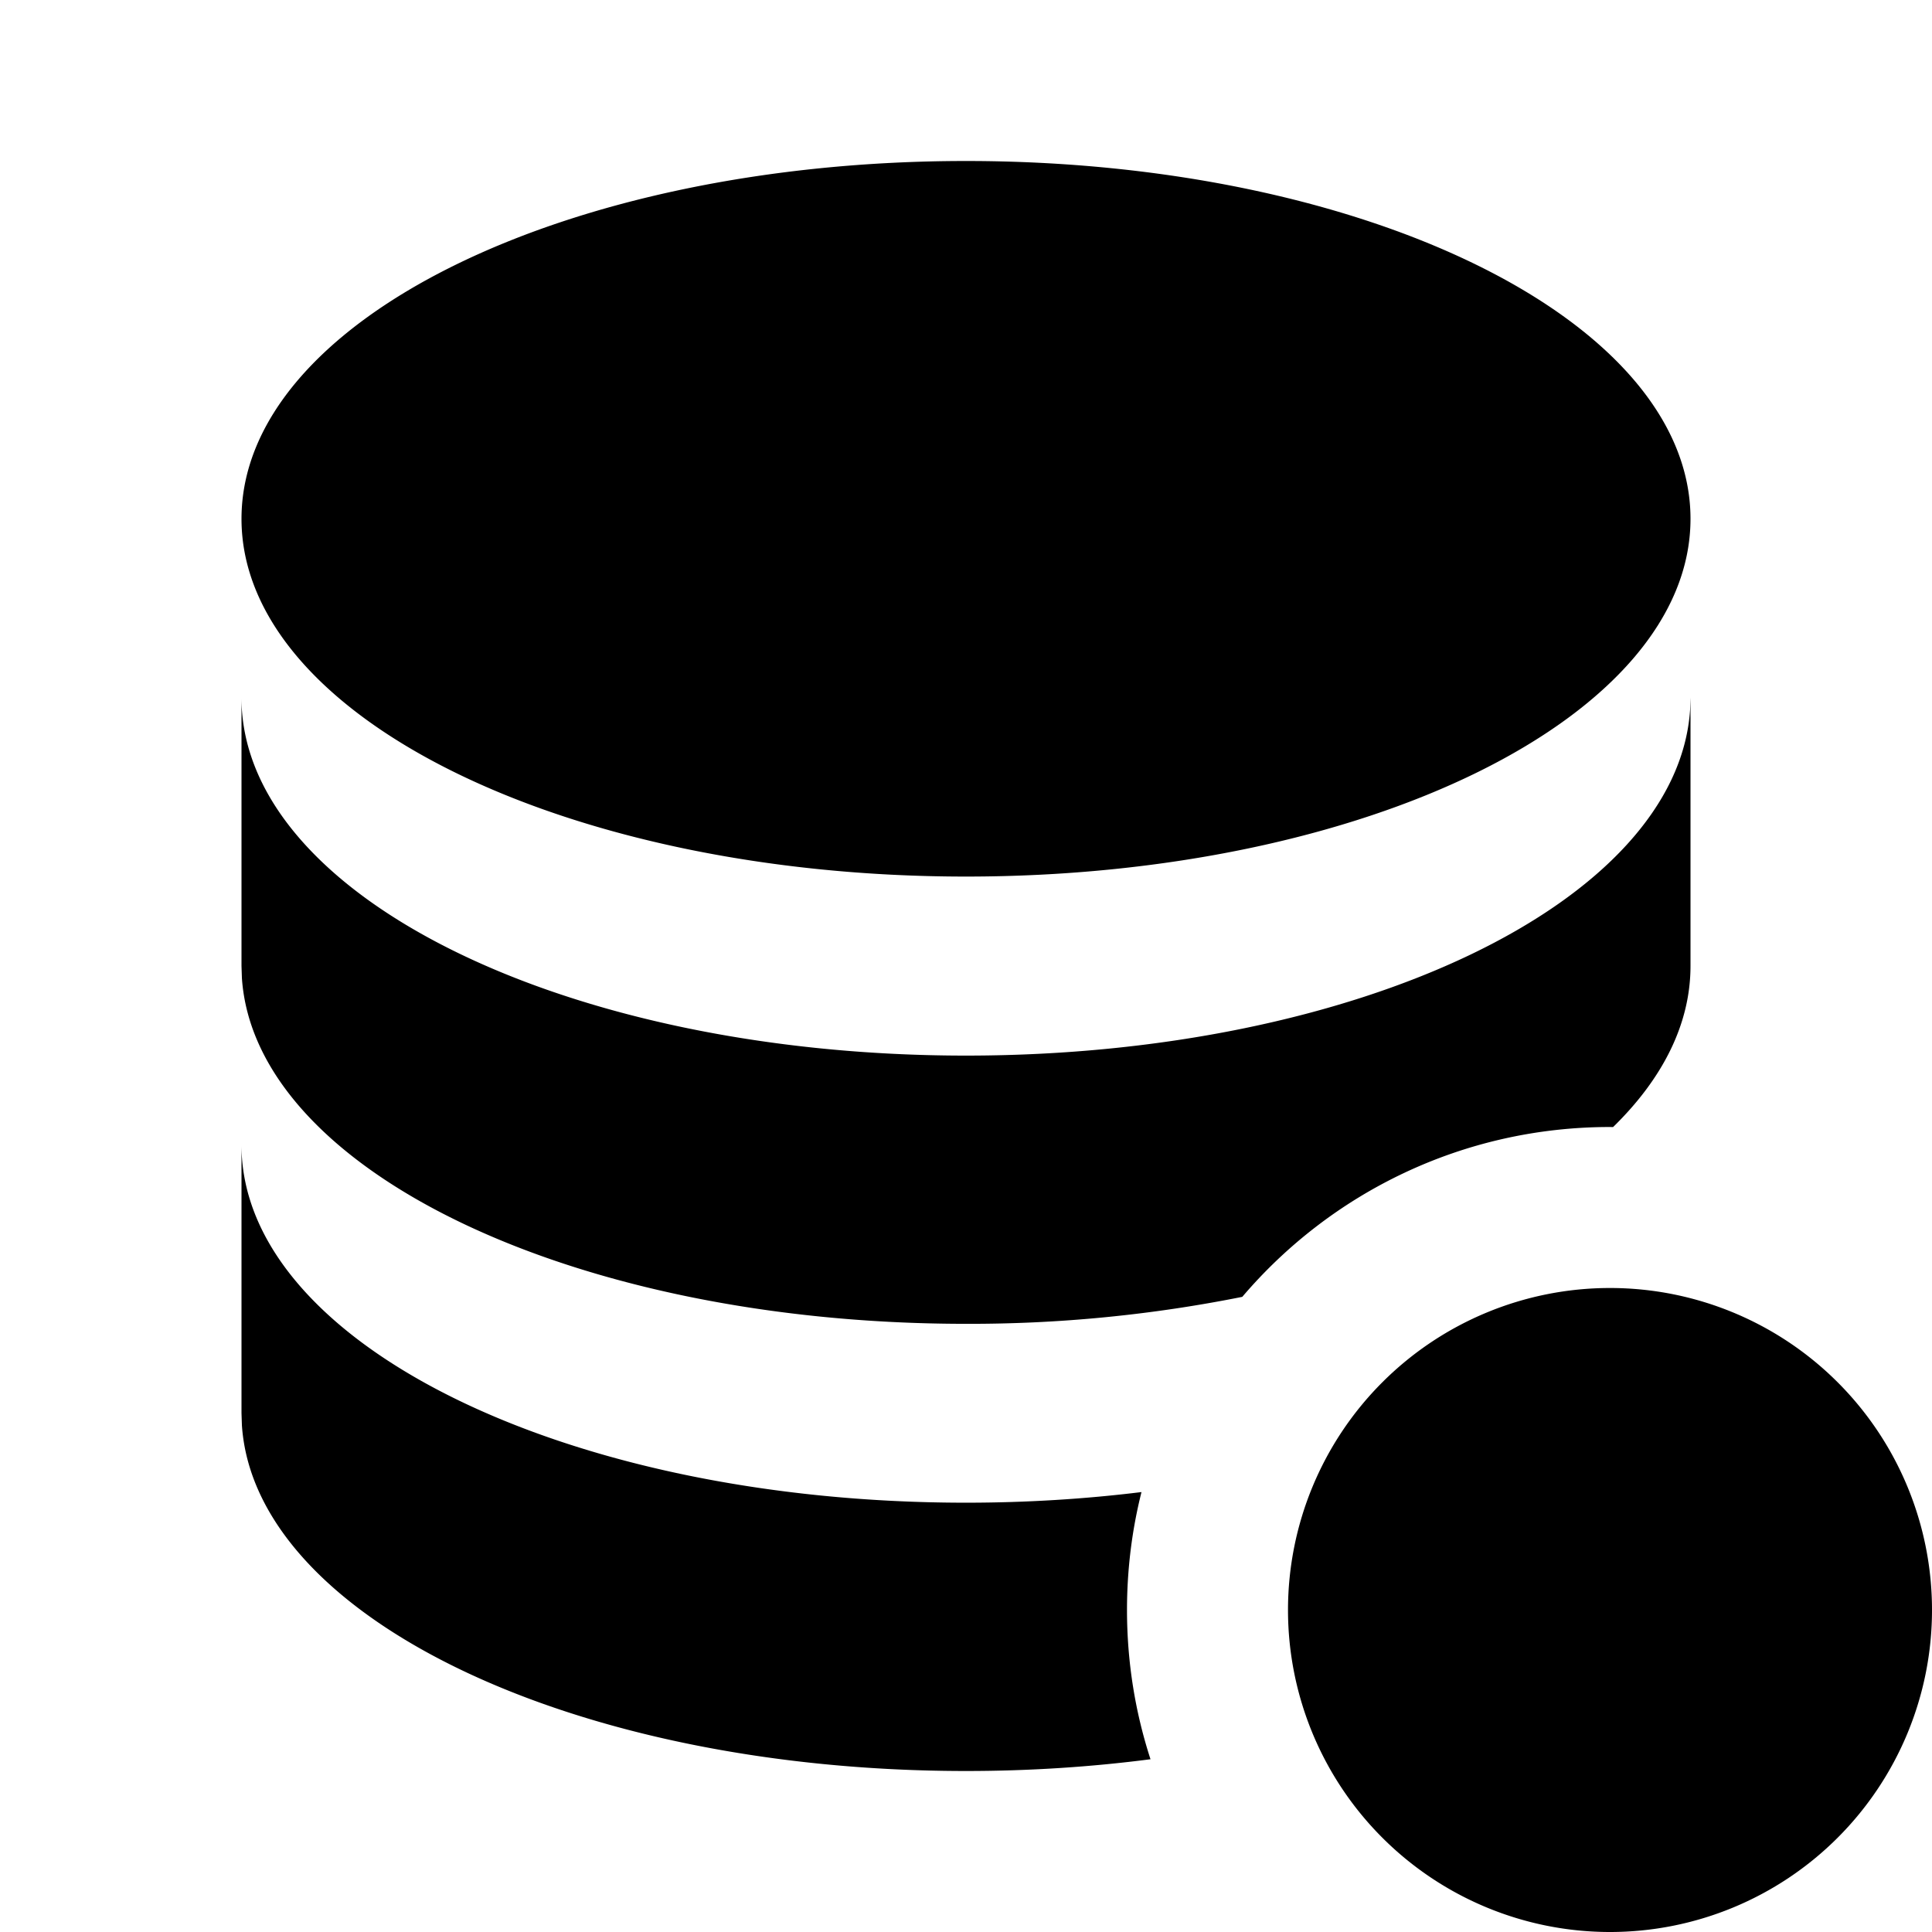 <svg xmlns="http://www.w3.org/2000/svg" width="24" height="24">
    <path d="M20 16a4 4 0 110 8 4 4 0 010-8zM3 14.223c0 2.455 4.027 4.444 9 4.444.752 0 1.483-.046 2.18-.132-.118.469-.18.96-.18 1.465 0 .647.102 1.27.292 1.854-.731.095-1.5.146-2.292.146-4.872 0-8.835-1.909-8.995-4.295L3 17.555v-3.332zm18-5.556V12c0 .72-.346 1.4-.962 2.001L20 14c-1.83 0-3.468.819-4.568 2.11a17.242 17.242 0 01-3.432.335c-4.872 0-8.835-1.91-8.995-4.296L3 12V8.668c0 2.455 4.027 4.445 9 4.445 4.872 0 8.835-1.91 8.995-4.296l.005-.15zM12 2c4.973 0 9 1.989 9 4.445 0 2.455-4.027 4.444-9 4.444s-9-1.99-9-4.444C3 3.989 7.027 2 12 2z"/>
</svg>
